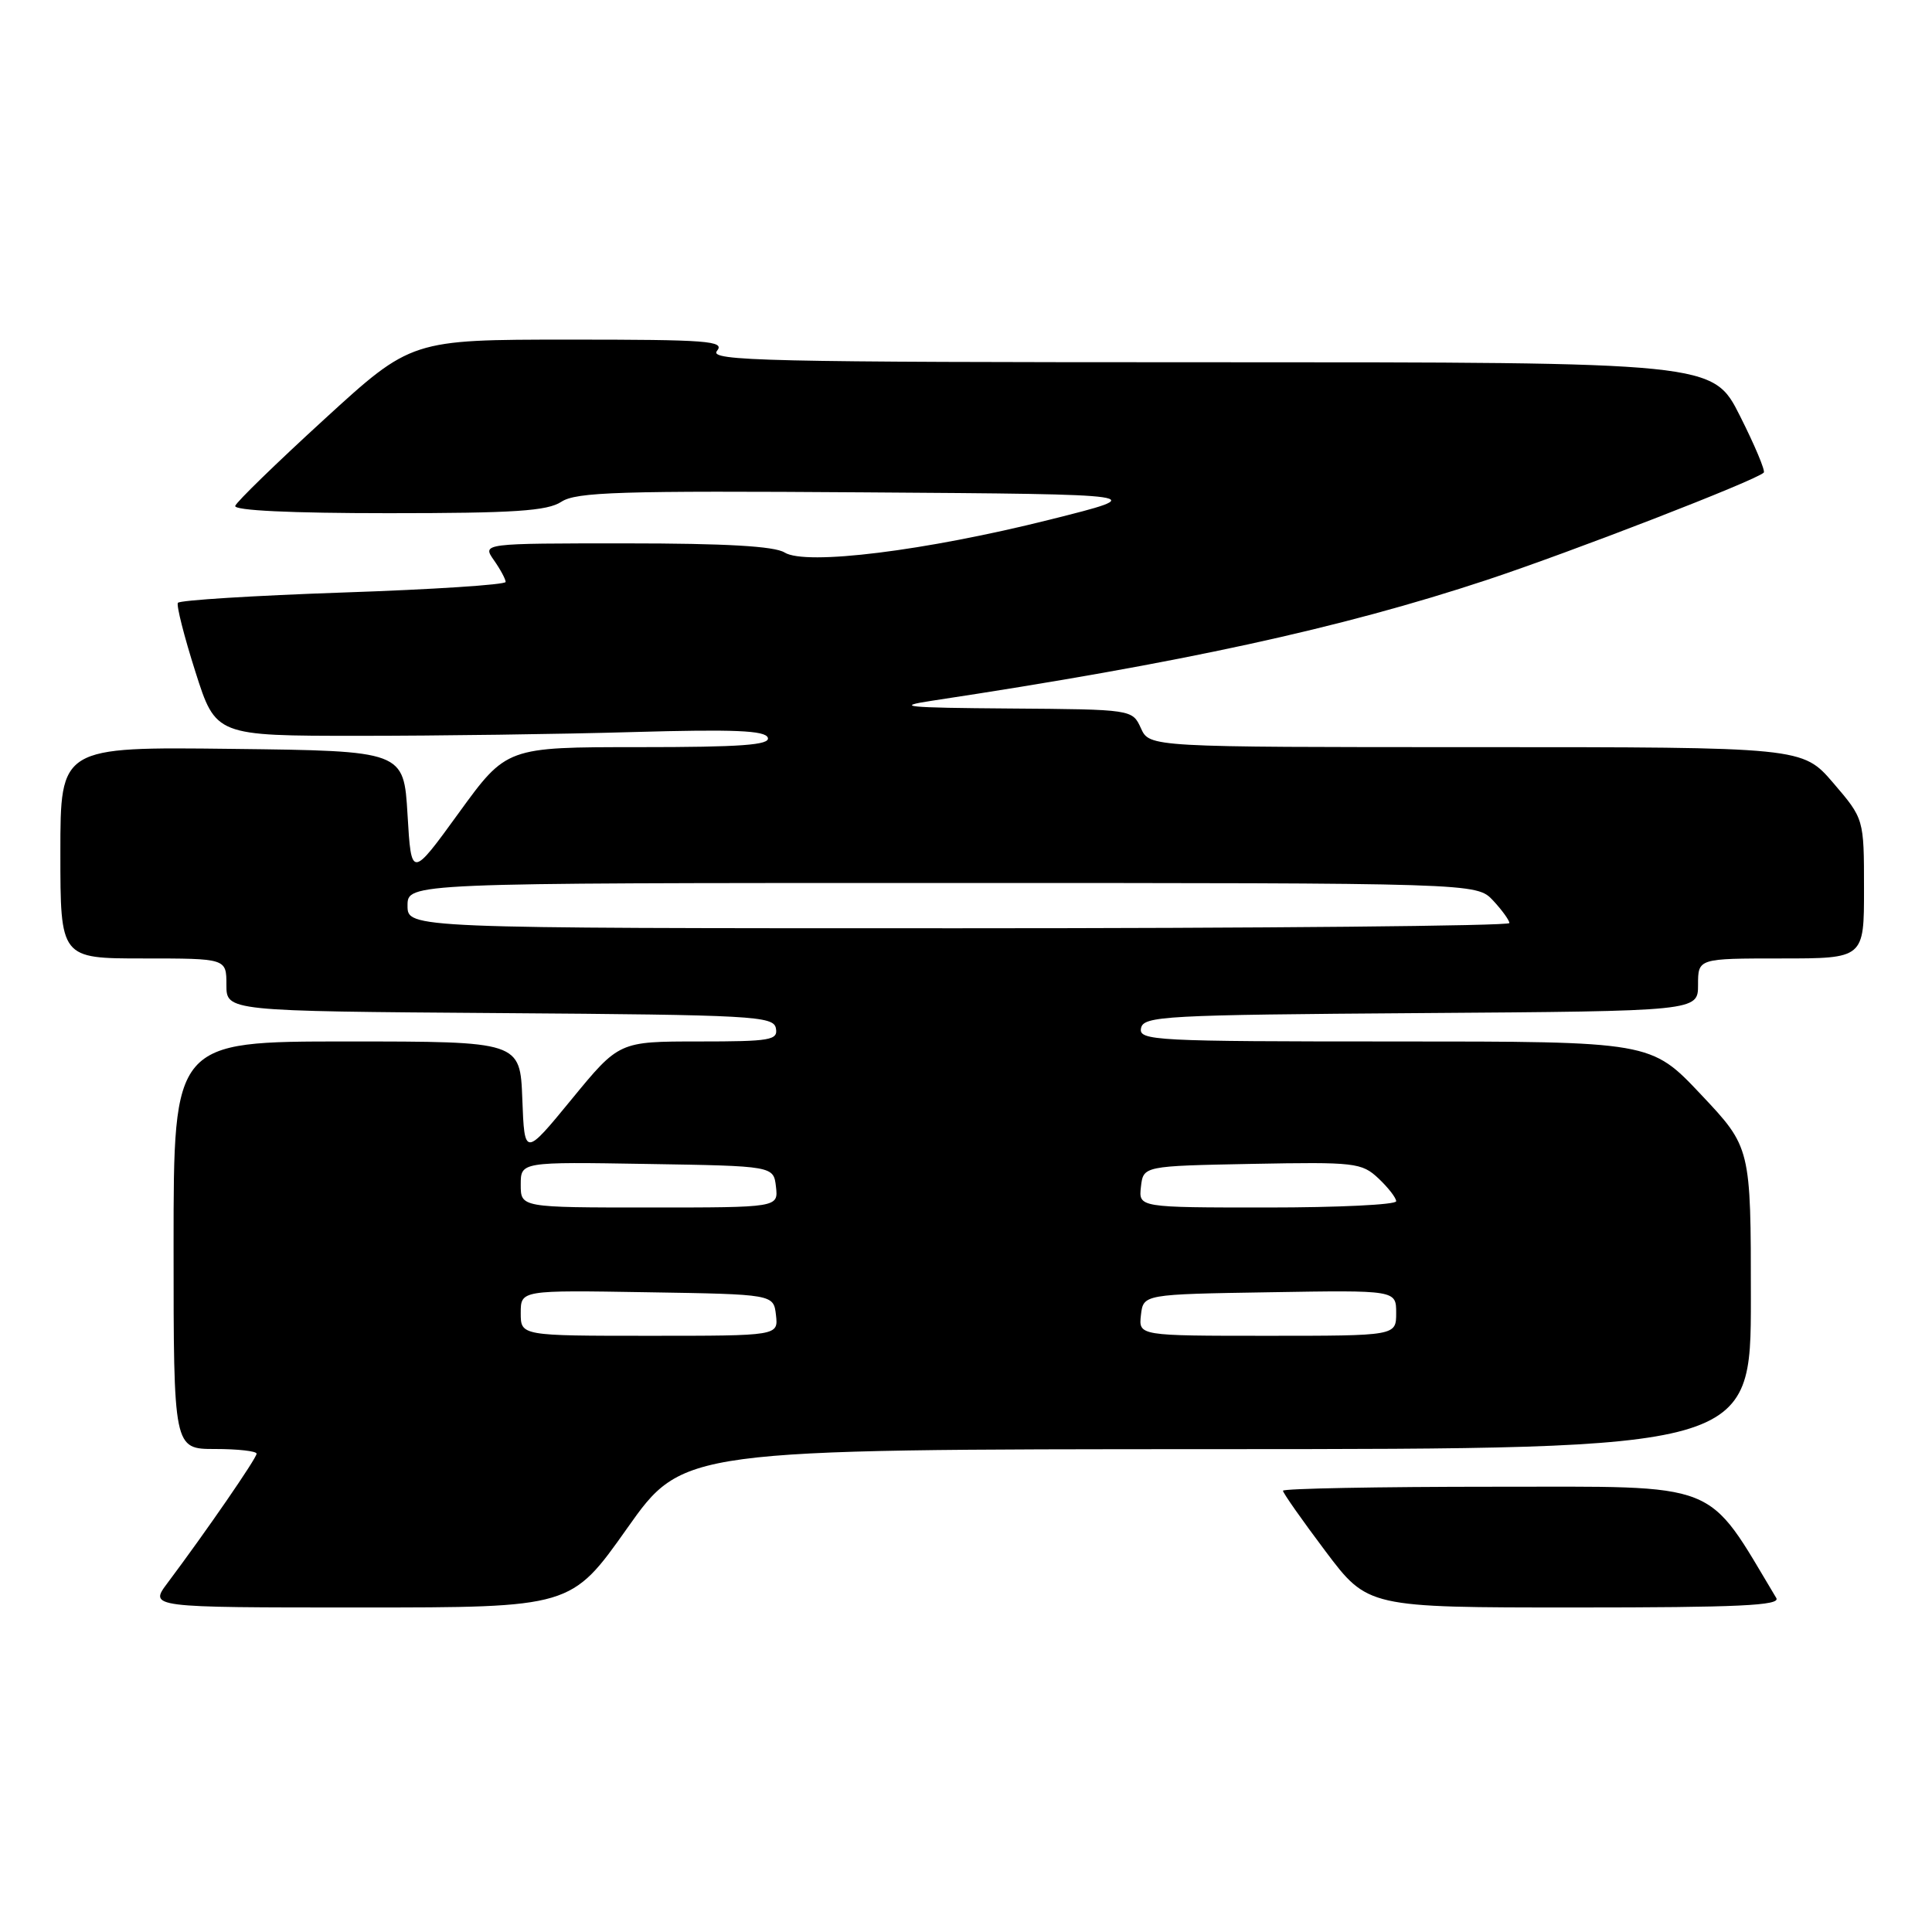 <?xml version="1.0" encoding="UTF-8" standalone="no"?>
<!DOCTYPE svg PUBLIC "-//W3C//DTD SVG 1.1//EN" "http://www.w3.org/Graphics/SVG/1.1/DTD/svg11.dtd" >
<svg xmlns="http://www.w3.org/2000/svg" xmlns:xlink="http://www.w3.org/1999/xlink" version="1.1" viewBox="0 0 256 256">
 <g >
 <path fill="currentColor"
d=" M 83.09 202.52 C 90.50 192.04 90.50 192.04 161.25 192.02 C 232.00 192.00 232.00 192.00 232.00 172.02 C 232.00 152.04 232.00 152.04 225.38 145.02 C 218.76 138.00 218.76 138.00 184.81 138.00 C 153.01 138.00 150.87 137.89 151.19 136.25 C 151.50 134.63 154.19 134.48 188.26 134.24 C 225.00 133.98 225.00 133.98 225.00 130.49 C 225.00 127.00 225.00 127.00 236.00 127.00 C 247.00 127.00 247.00 127.00 246.99 117.75 C 246.99 108.50 246.99 108.50 242.92 103.75 C 238.84 99.00 238.84 99.00 195.58 99.00 C 152.32 99.00 152.32 99.00 151.18 96.50 C 150.04 94.00 150.04 94.00 133.77 93.88 C 119.98 93.78 118.42 93.62 123.50 92.85 C 156.61 87.84 177.63 83.26 197.00 76.85 C 208.26 73.12 232.68 63.66 233.71 62.62 C 233.94 62.39 232.52 59.01 230.55 55.10 C 226.97 48.00 226.97 48.00 160.36 48.00 C 101.27 48.00 93.90 47.83 95.00 46.50 C 96.10 45.17 93.81 45.00 75.37 45.00 C 54.50 45.01 54.50 45.01 43.00 55.53 C 36.67 61.32 31.35 66.49 31.17 67.03 C 30.96 67.64 38.51 68.00 51.45 68.00 C 68.17 68.00 72.51 67.71 74.38 66.49 C 76.35 65.19 82.14 65.01 114.59 65.24 C 152.50 65.50 152.50 65.50 139.13 68.85 C 122.63 72.99 106.76 74.96 103.96 73.21 C 102.63 72.37 96.11 72.00 82.96 72.00 C 63.89 72.00 63.89 72.00 65.44 74.22 C 66.30 75.44 67.00 76.75 67.00 77.11 C 67.00 77.48 57.32 78.11 45.48 78.51 C 33.65 78.92 23.79 79.53 23.57 79.88 C 23.36 80.23 24.40 84.33 25.89 89.01 C 28.59 97.50 28.59 97.50 47.55 97.50 C 57.97 97.50 74.33 97.28 83.90 97.00 C 97.29 96.62 101.41 96.79 101.74 97.75 C 102.07 98.72 98.22 99.00 84.64 99.00 C 67.12 99.00 67.12 99.00 60.81 107.69 C 54.50 116.39 54.50 116.39 54.00 107.94 C 53.50 99.50 53.50 99.50 30.75 99.23 C 8.00 98.96 8.00 98.96 8.00 112.98 C 8.00 127.00 8.00 127.00 19.00 127.00 C 30.00 127.00 30.00 127.00 30.00 130.49 C 30.00 133.98 30.00 133.98 66.24 134.24 C 99.83 134.48 102.50 134.63 102.81 136.25 C 103.11 137.83 102.11 138.00 92.59 138.00 C 82.03 138.00 82.03 138.00 75.76 145.64 C 69.50 153.27 69.50 153.27 69.21 145.64 C 68.92 138.00 68.92 138.00 45.96 138.00 C 23.00 138.00 23.00 138.00 23.00 165.00 C 23.00 192.00 23.00 192.00 28.50 192.00 C 31.52 192.00 34.00 192.28 34.00 192.62 C 34.00 193.22 27.36 202.86 22.20 209.75 C 19.76 213.00 19.76 213.00 47.72 213.00 C 75.68 213.00 75.68 213.00 83.09 202.52 Z  M 235.37 211.75 C 225.94 196.03 228.41 197.00 198.01 197.00 C 182.60 197.00 170.00 197.24 170.00 197.53 C 170.00 197.82 172.53 201.42 175.62 205.53 C 181.24 213.00 181.24 213.00 208.68 213.00 C 230.36 213.00 235.96 212.74 235.37 211.75 Z  M 69.00 173.98 C 69.00 170.95 69.00 170.95 85.75 171.23 C 102.50 171.50 102.50 171.50 102.82 174.25 C 103.13 177.00 103.13 177.00 86.07 177.00 C 69.00 177.00 69.00 177.00 69.00 173.98 Z  M 151.18 174.25 C 151.50 171.50 151.50 171.50 168.25 171.23 C 185.00 170.95 185.00 170.95 185.00 173.98 C 185.00 177.00 185.00 177.00 167.93 177.00 C 150.87 177.00 150.87 177.00 151.18 174.25 Z  M 69.00 156.98 C 69.00 153.95 69.00 153.95 85.75 154.23 C 102.50 154.50 102.50 154.50 102.82 157.25 C 103.13 160.00 103.13 160.00 86.07 160.00 C 69.00 160.00 69.00 160.00 69.00 156.98 Z  M 151.18 157.25 C 151.50 154.50 151.50 154.50 165.91 154.22 C 179.57 153.96 180.43 154.06 182.66 156.15 C 183.94 157.36 185.00 158.72 185.00 159.17 C 185.00 159.63 177.32 160.00 167.93 160.00 C 150.87 160.00 150.87 160.00 151.18 157.25 Z  M 54.00 120.00 C 54.00 117.00 54.00 117.00 124.83 117.00 C 195.65 117.00 195.65 117.00 197.83 119.31 C 199.02 120.59 200.00 121.94 200.00 122.31 C 200.00 122.69 167.15 123.00 127.00 123.00 C 54.00 123.00 54.00 123.00 54.00 120.00 Z "/>
</g>
</svg>